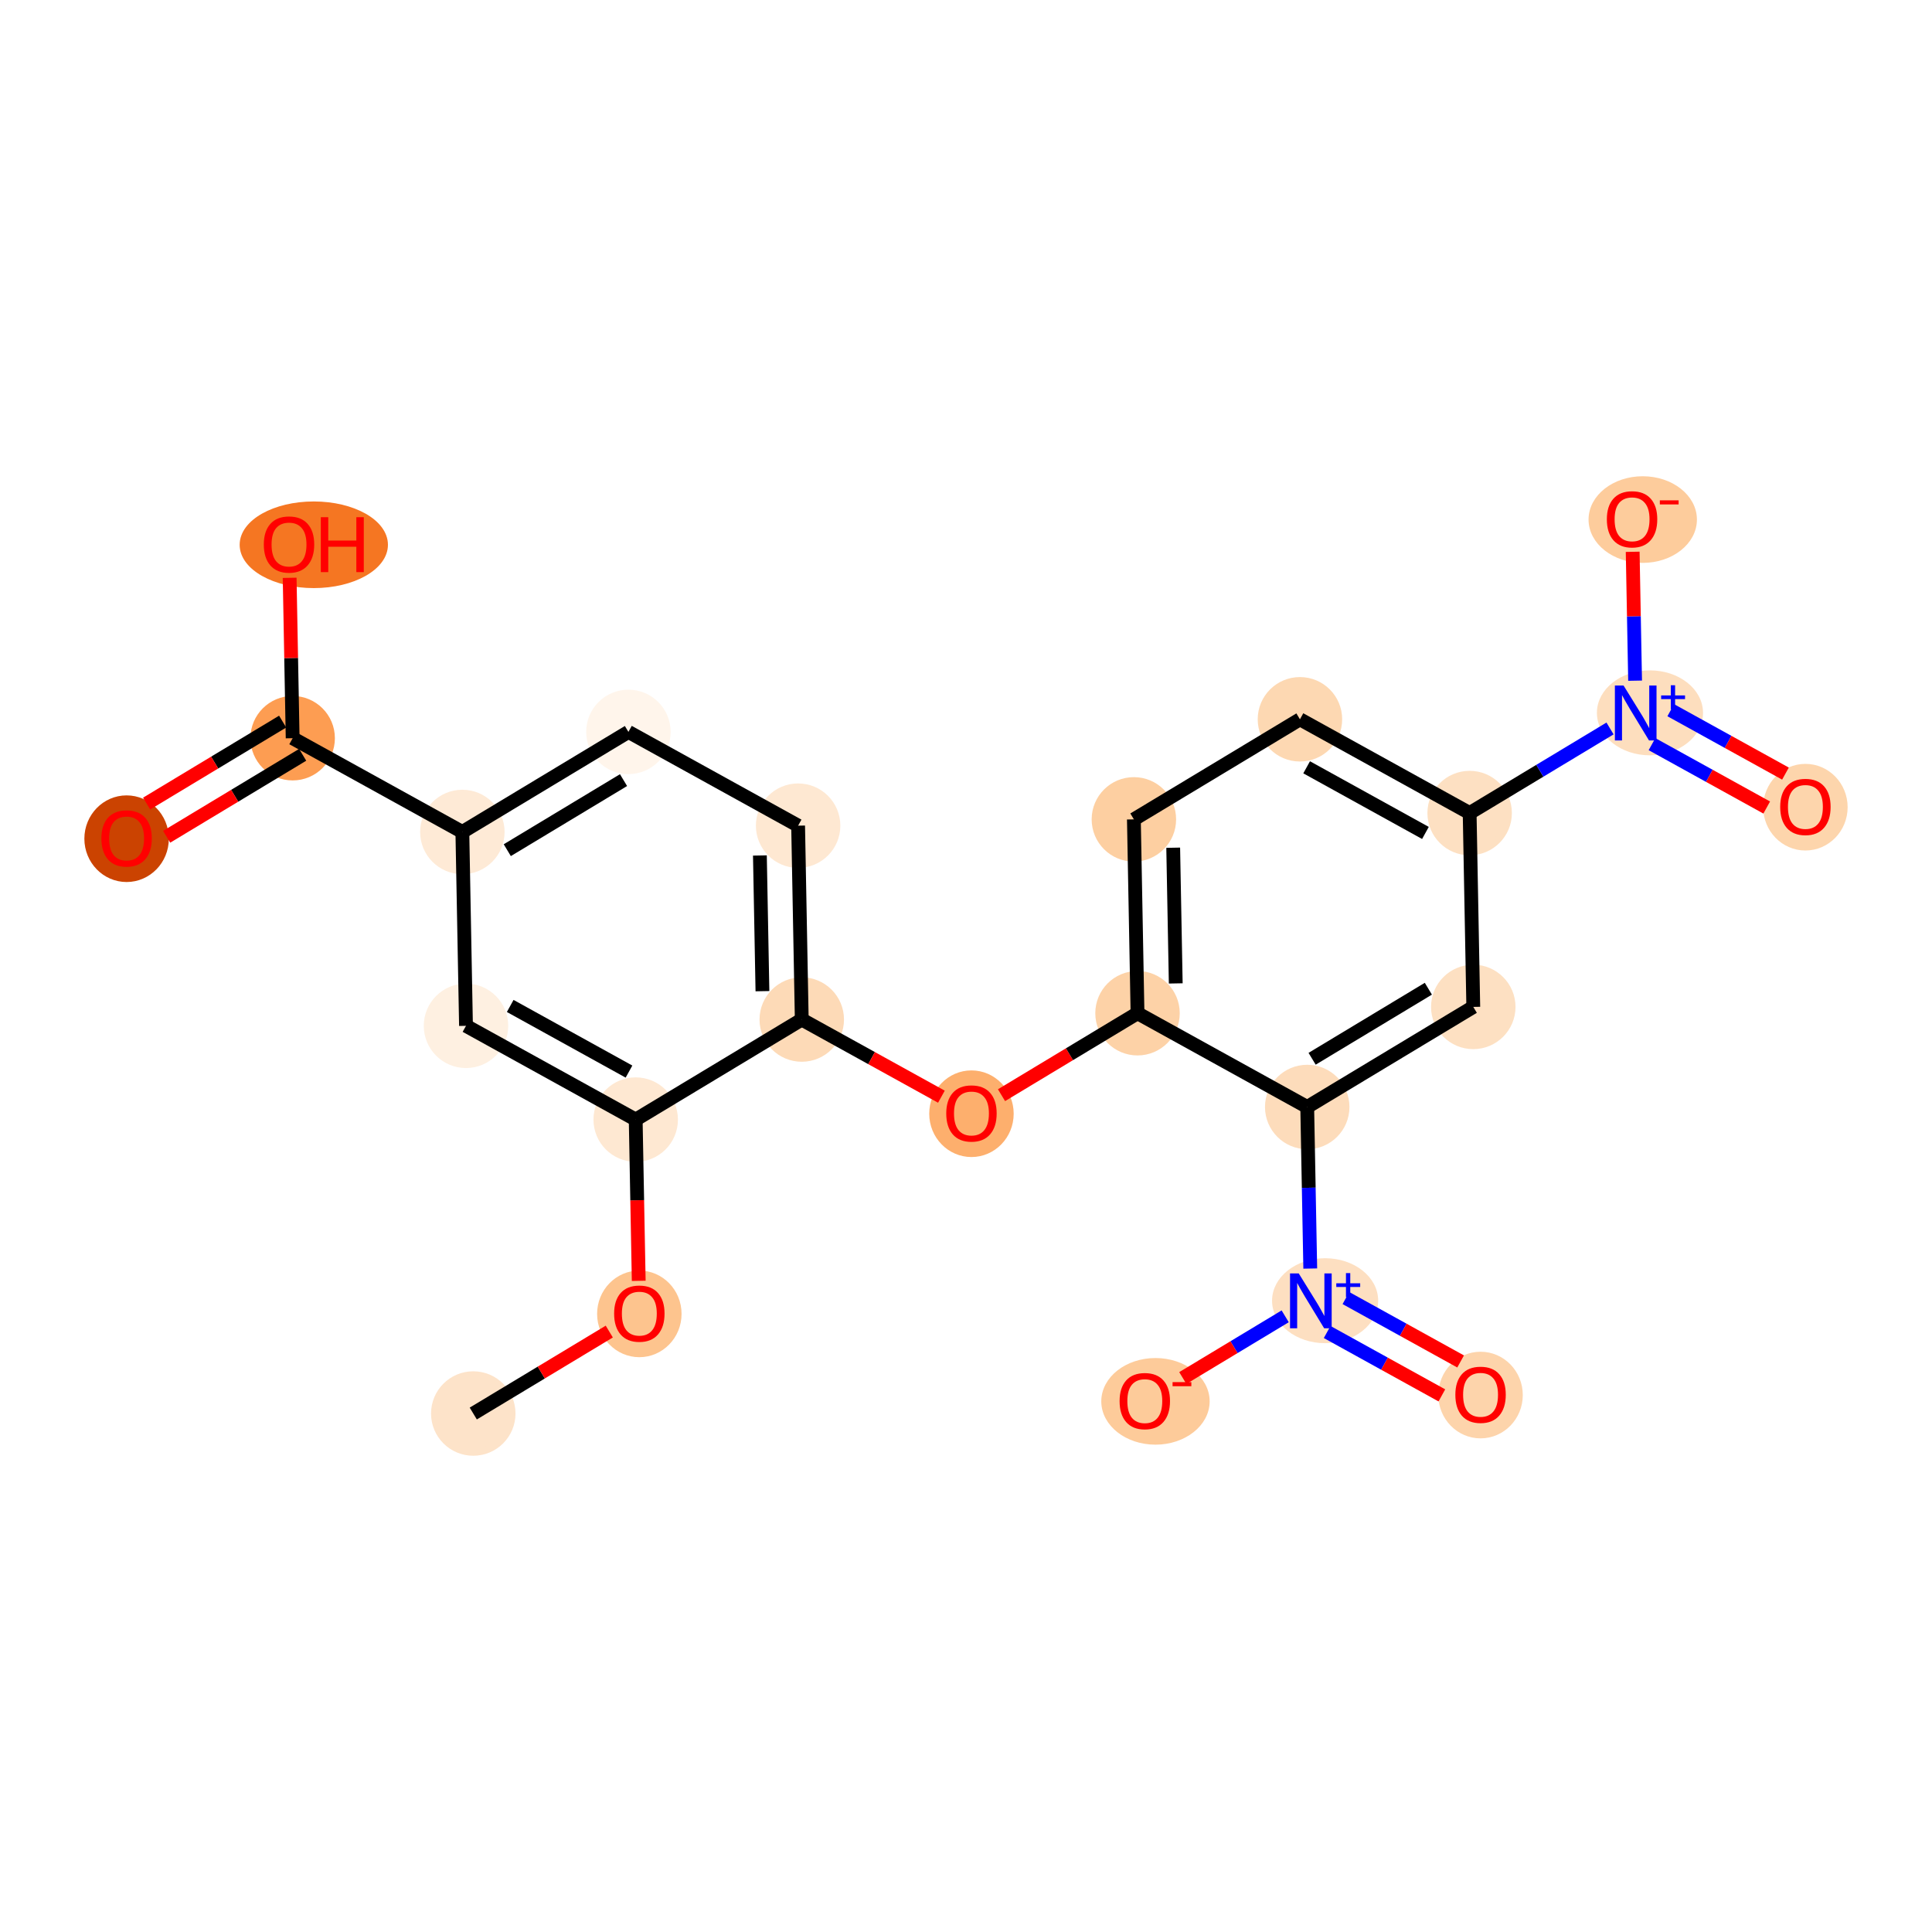 <?xml version='1.0' encoding='iso-8859-1'?>
<svg version='1.1' baseProfile='full'
              xmlns='http://www.w3.org/2000/svg'
                      xmlns:rdkit='http://www.rdkit.org/xml'
                      xmlns:xlink='http://www.w3.org/1999/xlink'
                  xml:space='preserve'
width='280px' height='280px' viewBox='0 0 280 280'>
<!-- END OF HEADER -->
<rect style='opacity:1.0;fill:#FFFFFF;stroke:none' width='280' height='280' x='0' y='0'> </rect>
<ellipse cx='68.59' cy='204.859' rx='5.62' ry='5.62'  style='fill:#FDE3C9;fill-rule:evenodd;stroke:#FDE3C9;stroke-width:1.0px;stroke-linecap:butt;stroke-linejoin:miter;stroke-opacity:1' />
<ellipse cx='92.657' cy='190.417' rx='5.62' ry='5.778'  style='fill:#FDC48E;fill-rule:evenodd;stroke:#FDC48E;stroke-width:1.0px;stroke-linecap:butt;stroke-linejoin:miter;stroke-opacity:1' />
<ellipse cx='92.13' cy='162.261' rx='5.62' ry='5.62'  style='fill:#FEE8D2;fill-rule:evenodd;stroke:#FEE8D2;stroke-width:1.0px;stroke-linecap:butt;stroke-linejoin:miter;stroke-opacity:1' />
<ellipse cx='67.536' cy='148.67' rx='5.62' ry='5.62'  style='fill:#FEF0E1;fill-rule:evenodd;stroke:#FEF0E1;stroke-width:1.0px;stroke-linecap:butt;stroke-linejoin:miter;stroke-opacity:1' />
<ellipse cx='67.008' cy='120.576' rx='5.62' ry='5.62'  style='fill:#FEEAD6;fill-rule:evenodd;stroke:#FEEAD6;stroke-width:1.0px;stroke-linecap:butt;stroke-linejoin:miter;stroke-opacity:1' />
<ellipse cx='42.414' cy='106.985' rx='5.62' ry='5.62'  style='fill:#FD9D52;fill-rule:evenodd;stroke:#FD9D52;stroke-width:1.0px;stroke-linecap:butt;stroke-linejoin:miter;stroke-opacity:1' />
<ellipse cx='18.347' cy='121.551' rx='5.62' ry='5.778'  style='fill:#CB4301;fill-rule:evenodd;stroke:#CB4301;stroke-width:1.0px;stroke-linecap:butt;stroke-linejoin:miter;stroke-opacity:1' />
<ellipse cx='45.478' cy='78.953' rx='10.245' ry='5.778'  style='fill:#F57622;fill-rule:evenodd;stroke:#F57622;stroke-width:1.0px;stroke-linecap:butt;stroke-linejoin:miter;stroke-opacity:1' />
<ellipse cx='91.075' cy='106.072' rx='5.62' ry='5.62'  style='fill:#FFF5EB;fill-rule:evenodd;stroke:#FFF5EB;stroke-width:1.0px;stroke-linecap:butt;stroke-linejoin:miter;stroke-opacity:1' />
<ellipse cx='115.669' cy='119.662' rx='5.62' ry='5.62'  style='fill:#FEE8D2;fill-rule:evenodd;stroke:#FEE8D2;stroke-width:1.0px;stroke-linecap:butt;stroke-linejoin:miter;stroke-opacity:1' />
<ellipse cx='116.197' cy='147.757' rx='5.62' ry='5.62'  style='fill:#FDDAB7;fill-rule:evenodd;stroke:#FDDAB7;stroke-width:1.0px;stroke-linecap:butt;stroke-linejoin:miter;stroke-opacity:1' />
<ellipse cx='140.791' cy='161.409' rx='5.62' ry='5.778'  style='fill:#FDAF6D;fill-rule:evenodd;stroke:#FDAF6D;stroke-width:1.0px;stroke-linecap:butt;stroke-linejoin:miter;stroke-opacity:1' />
<ellipse cx='164.858' cy='146.843' rx='5.62' ry='5.62'  style='fill:#FDD2A7;fill-rule:evenodd;stroke:#FDD2A7;stroke-width:1.0px;stroke-linecap:butt;stroke-linejoin:miter;stroke-opacity:1' />
<ellipse cx='164.331' cy='118.749' rx='5.62' ry='5.62'  style='fill:#FDCFA1;fill-rule:evenodd;stroke:#FDCFA1;stroke-width:1.0px;stroke-linecap:butt;stroke-linejoin:miter;stroke-opacity:1' />
<ellipse cx='188.397' cy='104.245' rx='5.62' ry='5.62'  style='fill:#FDD8B2;fill-rule:evenodd;stroke:#FDD8B2;stroke-width:1.0px;stroke-linecap:butt;stroke-linejoin:miter;stroke-opacity:1' />
<ellipse cx='212.992' cy='117.835' rx='5.62' ry='5.62'  style='fill:#FDE0C2;fill-rule:evenodd;stroke:#FDE0C2;stroke-width:1.0px;stroke-linecap:butt;stroke-linejoin:miter;stroke-opacity:1' />
<ellipse cx='239.125' cy='103.311' rx='7.19' ry='5.657'  style='fill:#FDDEBE;fill-rule:evenodd;stroke:#FDDEBE;stroke-width:1.0px;stroke-linecap:butt;stroke-linejoin:miter;stroke-opacity:1' />
<ellipse cx='261.653' cy='116.984' rx='5.62' ry='5.778'  style='fill:#FDD5AC;fill-rule:evenodd;stroke:#FDD5AC;stroke-width:1.0px;stroke-linecap:butt;stroke-linejoin:miter;stroke-opacity:1' />
<ellipse cx='238.078' cy='75.299' rx='7.353' ry='5.778'  style='fill:#FDCC9C;fill-rule:evenodd;stroke:#FDCC9C;stroke-width:1.0px;stroke-linecap:butt;stroke-linejoin:miter;stroke-opacity:1' />
<ellipse cx='213.519' cy='145.93' rx='5.62' ry='5.62'  style='fill:#FDE0C2;fill-rule:evenodd;stroke:#FDE0C2;stroke-width:1.0px;stroke-linecap:butt;stroke-linejoin:miter;stroke-opacity:1' />
<ellipse cx='189.452' cy='160.434' rx='5.62' ry='5.62'  style='fill:#FDDCBB;fill-rule:evenodd;stroke:#FDDCBB;stroke-width:1.0px;stroke-linecap:butt;stroke-linejoin:miter;stroke-opacity:1' />
<ellipse cx='192.046' cy='188.508' rx='7.19' ry='5.657'  style='fill:#FDDFC1;fill-rule:evenodd;stroke:#FDDFC1;stroke-width:1.0px;stroke-linecap:butt;stroke-linejoin:miter;stroke-opacity:1' />
<ellipse cx='214.574' cy='202.181' rx='5.62' ry='5.778'  style='fill:#FDD4AB;fill-rule:evenodd;stroke:#FDD4AB;stroke-width:1.0px;stroke-linecap:butt;stroke-linejoin:miter;stroke-opacity:1' />
<ellipse cx='167.459' cy='203.094' rx='7.353' ry='5.778'  style='fill:#FDCB9A;fill-rule:evenodd;stroke:#FDCB9A;stroke-width:1.0px;stroke-linecap:butt;stroke-linejoin:miter;stroke-opacity:1' />
<path class='bond-0 atom-0 atom-1' d='M 68.59,204.859 L 78.446,198.92' style='fill:none;fill-rule:evenodd;stroke:#000000;stroke-width:2.0px;stroke-linecap:butt;stroke-linejoin:miter;stroke-opacity:1' />
<path class='bond-0 atom-0 atom-1' d='M 78.446,198.92 L 88.302,192.98' style='fill:none;fill-rule:evenodd;stroke:#FF0000;stroke-width:2.0px;stroke-linecap:butt;stroke-linejoin:miter;stroke-opacity:1' />
<path class='bond-1 atom-1 atom-2' d='M 92.569,185.629 L 92.349,173.945' style='fill:none;fill-rule:evenodd;stroke:#FF0000;stroke-width:2.0px;stroke-linecap:butt;stroke-linejoin:miter;stroke-opacity:1' />
<path class='bond-1 atom-1 atom-2' d='M 92.349,173.945 L 92.13,162.261' style='fill:none;fill-rule:evenodd;stroke:#000000;stroke-width:2.0px;stroke-linecap:butt;stroke-linejoin:miter;stroke-opacity:1' />
<path class='bond-2 atom-2 atom-3' d='M 92.13,162.261 L 67.536,148.67' style='fill:none;fill-rule:evenodd;stroke:#000000;stroke-width:2.0px;stroke-linecap:butt;stroke-linejoin:miter;stroke-opacity:1' />
<path class='bond-2 atom-2 atom-3' d='M 91.159,155.303 L 73.943,145.79' style='fill:none;fill-rule:evenodd;stroke:#000000;stroke-width:2.0px;stroke-linecap:butt;stroke-linejoin:miter;stroke-opacity:1' />
<path class='bond-23 atom-10 atom-2' d='M 116.197,147.757 L 92.13,162.261' style='fill:none;fill-rule:evenodd;stroke:#000000;stroke-width:2.0px;stroke-linecap:butt;stroke-linejoin:miter;stroke-opacity:1' />
<path class='bond-3 atom-3 atom-4' d='M 67.536,148.67 L 67.008,120.576' style='fill:none;fill-rule:evenodd;stroke:#000000;stroke-width:2.0px;stroke-linecap:butt;stroke-linejoin:miter;stroke-opacity:1' />
<path class='bond-4 atom-4 atom-5' d='M 67.008,120.576 L 42.414,106.985' style='fill:none;fill-rule:evenodd;stroke:#000000;stroke-width:2.0px;stroke-linecap:butt;stroke-linejoin:miter;stroke-opacity:1' />
<path class='bond-7 atom-4 atom-8' d='M 67.008,120.576 L 91.075,106.072' style='fill:none;fill-rule:evenodd;stroke:#000000;stroke-width:2.0px;stroke-linecap:butt;stroke-linejoin:miter;stroke-opacity:1' />
<path class='bond-7 atom-4 atom-8' d='M 73.519,123.214 L 90.366,113.061' style='fill:none;fill-rule:evenodd;stroke:#000000;stroke-width:2.0px;stroke-linecap:butt;stroke-linejoin:miter;stroke-opacity:1' />
<path class='bond-5 atom-5 atom-6' d='M 40.964,104.579 L 31.108,110.518' style='fill:none;fill-rule:evenodd;stroke:#000000;stroke-width:2.0px;stroke-linecap:butt;stroke-linejoin:miter;stroke-opacity:1' />
<path class='bond-5 atom-5 atom-6' d='M 31.108,110.518 L 21.252,116.458' style='fill:none;fill-rule:evenodd;stroke:#FF0000;stroke-width:2.0px;stroke-linecap:butt;stroke-linejoin:miter;stroke-opacity:1' />
<path class='bond-5 atom-5 atom-6' d='M 43.864,109.392 L 34.009,115.331' style='fill:none;fill-rule:evenodd;stroke:#000000;stroke-width:2.0px;stroke-linecap:butt;stroke-linejoin:miter;stroke-opacity:1' />
<path class='bond-5 atom-5 atom-6' d='M 34.009,115.331 L 24.153,121.271' style='fill:none;fill-rule:evenodd;stroke:#FF0000;stroke-width:2.0px;stroke-linecap:butt;stroke-linejoin:miter;stroke-opacity:1' />
<path class='bond-6 atom-5 atom-7' d='M 42.414,106.985 L 42.196,95.363' style='fill:none;fill-rule:evenodd;stroke:#000000;stroke-width:2.0px;stroke-linecap:butt;stroke-linejoin:miter;stroke-opacity:1' />
<path class='bond-6 atom-5 atom-7' d='M 42.196,95.363 L 41.978,83.741' style='fill:none;fill-rule:evenodd;stroke:#FF0000;stroke-width:2.0px;stroke-linecap:butt;stroke-linejoin:miter;stroke-opacity:1' />
<path class='bond-8 atom-8 atom-9' d='M 91.075,106.072 L 115.669,119.662' style='fill:none;fill-rule:evenodd;stroke:#000000;stroke-width:2.0px;stroke-linecap:butt;stroke-linejoin:miter;stroke-opacity:1' />
<path class='bond-9 atom-9 atom-10' d='M 115.669,119.662 L 116.197,147.757' style='fill:none;fill-rule:evenodd;stroke:#000000;stroke-width:2.0px;stroke-linecap:butt;stroke-linejoin:miter;stroke-opacity:1' />
<path class='bond-9 atom-9 atom-10' d='M 110.13,123.982 L 110.499,143.648' style='fill:none;fill-rule:evenodd;stroke:#000000;stroke-width:2.0px;stroke-linecap:butt;stroke-linejoin:miter;stroke-opacity:1' />
<path class='bond-10 atom-10 atom-11' d='M 116.197,147.757 L 126.316,153.349' style='fill:none;fill-rule:evenodd;stroke:#000000;stroke-width:2.0px;stroke-linecap:butt;stroke-linejoin:miter;stroke-opacity:1' />
<path class='bond-10 atom-10 atom-11' d='M 126.316,153.349 L 136.436,158.941' style='fill:none;fill-rule:evenodd;stroke:#FF0000;stroke-width:2.0px;stroke-linecap:butt;stroke-linejoin:miter;stroke-opacity:1' />
<path class='bond-11 atom-11 atom-12' d='M 145.146,158.723 L 155.002,152.783' style='fill:none;fill-rule:evenodd;stroke:#FF0000;stroke-width:2.0px;stroke-linecap:butt;stroke-linejoin:miter;stroke-opacity:1' />
<path class='bond-11 atom-11 atom-12' d='M 155.002,152.783 L 164.858,146.843' style='fill:none;fill-rule:evenodd;stroke:#000000;stroke-width:2.0px;stroke-linecap:butt;stroke-linejoin:miter;stroke-opacity:1' />
<path class='bond-12 atom-12 atom-13' d='M 164.858,146.843 L 164.331,118.749' style='fill:none;fill-rule:evenodd;stroke:#000000;stroke-width:2.0px;stroke-linecap:butt;stroke-linejoin:miter;stroke-opacity:1' />
<path class='bond-12 atom-12 atom-13' d='M 170.398,142.524 L 170.029,122.858' style='fill:none;fill-rule:evenodd;stroke:#000000;stroke-width:2.0px;stroke-linecap:butt;stroke-linejoin:miter;stroke-opacity:1' />
<path class='bond-24 atom-20 atom-12' d='M 189.452,160.434 L 164.858,146.843' style='fill:none;fill-rule:evenodd;stroke:#000000;stroke-width:2.0px;stroke-linecap:butt;stroke-linejoin:miter;stroke-opacity:1' />
<path class='bond-13 atom-13 atom-14' d='M 164.331,118.749 L 188.397,104.245' style='fill:none;fill-rule:evenodd;stroke:#000000;stroke-width:2.0px;stroke-linecap:butt;stroke-linejoin:miter;stroke-opacity:1' />
<path class='bond-14 atom-14 atom-15' d='M 188.397,104.245 L 212.992,117.835' style='fill:none;fill-rule:evenodd;stroke:#000000;stroke-width:2.0px;stroke-linecap:butt;stroke-linejoin:miter;stroke-opacity:1' />
<path class='bond-14 atom-14 atom-15' d='M 189.368,111.202 L 206.584,120.716' style='fill:none;fill-rule:evenodd;stroke:#000000;stroke-width:2.0px;stroke-linecap:butt;stroke-linejoin:miter;stroke-opacity:1' />
<path class='bond-15 atom-15 atom-16' d='M 212.992,117.835 L 223.165,111.705' style='fill:none;fill-rule:evenodd;stroke:#000000;stroke-width:2.0px;stroke-linecap:butt;stroke-linejoin:miter;stroke-opacity:1' />
<path class='bond-15 atom-15 atom-16' d='M 223.165,111.705 L 233.338,105.574' style='fill:none;fill-rule:evenodd;stroke:#0000FF;stroke-width:2.0px;stroke-linecap:butt;stroke-linejoin:miter;stroke-opacity:1' />
<path class='bond-18 atom-15 atom-19' d='M 212.992,117.835 L 213.519,145.93' style='fill:none;fill-rule:evenodd;stroke:#000000;stroke-width:2.0px;stroke-linecap:butt;stroke-linejoin:miter;stroke-opacity:1' />
<path class='bond-16 atom-16 atom-17' d='M 239.42,107.847 L 247.732,112.44' style='fill:none;fill-rule:evenodd;stroke:#0000FF;stroke-width:2.0px;stroke-linecap:butt;stroke-linejoin:miter;stroke-opacity:1' />
<path class='bond-16 atom-16 atom-17' d='M 247.732,112.44 L 256.045,117.033' style='fill:none;fill-rule:evenodd;stroke:#FF0000;stroke-width:2.0px;stroke-linecap:butt;stroke-linejoin:miter;stroke-opacity:1' />
<path class='bond-16 atom-16 atom-17' d='M 242.138,102.928 L 250.45,107.521' style='fill:none;fill-rule:evenodd;stroke:#0000FF;stroke-width:2.0px;stroke-linecap:butt;stroke-linejoin:miter;stroke-opacity:1' />
<path class='bond-16 atom-16 atom-17' d='M 250.45,107.521 L 258.763,112.115' style='fill:none;fill-rule:evenodd;stroke:#FF0000;stroke-width:2.0px;stroke-linecap:butt;stroke-linejoin:miter;stroke-opacity:1' />
<path class='bond-17 atom-16 atom-18' d='M 236.971,98.65 L 236.795,89.31' style='fill:none;fill-rule:evenodd;stroke:#0000FF;stroke-width:2.0px;stroke-linecap:butt;stroke-linejoin:miter;stroke-opacity:1' />
<path class='bond-17 atom-16 atom-18' d='M 236.795,89.31 L 236.62,79.97' style='fill:none;fill-rule:evenodd;stroke:#FF0000;stroke-width:2.0px;stroke-linecap:butt;stroke-linejoin:miter;stroke-opacity:1' />
<path class='bond-19 atom-19 atom-20' d='M 213.519,145.93 L 189.452,160.434' style='fill:none;fill-rule:evenodd;stroke:#000000;stroke-width:2.0px;stroke-linecap:butt;stroke-linejoin:miter;stroke-opacity:1' />
<path class='bond-19 atom-19 atom-20' d='M 207.008,143.292 L 190.161,153.445' style='fill:none;fill-rule:evenodd;stroke:#000000;stroke-width:2.0px;stroke-linecap:butt;stroke-linejoin:miter;stroke-opacity:1' />
<path class='bond-20 atom-20 atom-21' d='M 189.452,160.434 L 189.672,172.141' style='fill:none;fill-rule:evenodd;stroke:#000000;stroke-width:2.0px;stroke-linecap:butt;stroke-linejoin:miter;stroke-opacity:1' />
<path class='bond-20 atom-20 atom-21' d='M 189.672,172.141 L 189.892,183.847' style='fill:none;fill-rule:evenodd;stroke:#0000FF;stroke-width:2.0px;stroke-linecap:butt;stroke-linejoin:miter;stroke-opacity:1' />
<path class='bond-21 atom-21 atom-22' d='M 192.341,193.044 L 200.653,197.637' style='fill:none;fill-rule:evenodd;stroke:#0000FF;stroke-width:2.0px;stroke-linecap:butt;stroke-linejoin:miter;stroke-opacity:1' />
<path class='bond-21 atom-21 atom-22' d='M 200.653,197.637 L 208.966,202.23' style='fill:none;fill-rule:evenodd;stroke:#FF0000;stroke-width:2.0px;stroke-linecap:butt;stroke-linejoin:miter;stroke-opacity:1' />
<path class='bond-21 atom-21 atom-22' d='M 195.059,188.125 L 203.371,192.718' style='fill:none;fill-rule:evenodd;stroke:#0000FF;stroke-width:2.0px;stroke-linecap:butt;stroke-linejoin:miter;stroke-opacity:1' />
<path class='bond-21 atom-21 atom-22' d='M 203.371,192.718 L 211.684,197.312' style='fill:none;fill-rule:evenodd;stroke:#FF0000;stroke-width:2.0px;stroke-linecap:butt;stroke-linejoin:miter;stroke-opacity:1' />
<path class='bond-22 atom-21 atom-23' d='M 186.259,190.771 L 178.839,195.242' style='fill:none;fill-rule:evenodd;stroke:#0000FF;stroke-width:2.0px;stroke-linecap:butt;stroke-linejoin:miter;stroke-opacity:1' />
<path class='bond-22 atom-21 atom-23' d='M 178.839,195.242 L 171.42,199.714' style='fill:none;fill-rule:evenodd;stroke:#FF0000;stroke-width:2.0px;stroke-linecap:butt;stroke-linejoin:miter;stroke-opacity:1' />
<path  class='atom-1' d='M 89.004 190.378
Q 89.004 188.467, 89.948 187.399
Q 90.893 186.331, 92.657 186.331
Q 94.422 186.331, 95.366 187.399
Q 96.31 188.467, 96.31 190.378
Q 96.31 192.311, 95.355 193.413
Q 94.4 194.503, 92.657 194.503
Q 90.904 194.503, 89.948 193.413
Q 89.004 192.322, 89.004 190.378
M 92.657 193.604
Q 93.871 193.604, 94.523 192.794
Q 95.186 191.974, 95.186 190.378
Q 95.186 188.815, 94.523 188.029
Q 93.871 187.231, 92.657 187.231
Q 91.443 187.231, 90.78 188.017
Q 90.128 188.804, 90.128 190.378
Q 90.128 191.985, 90.78 192.794
Q 91.443 193.604, 92.657 193.604
' fill='#FF0000'/>
<path  class='atom-6' d='M 14.694 121.512
Q 14.694 119.601, 15.638 118.533
Q 16.582 117.465, 18.347 117.465
Q 20.112 117.465, 21.056 118.533
Q 22 119.601, 22 121.512
Q 22 123.445, 21.045 124.546
Q 20.089 125.637, 18.347 125.637
Q 16.594 125.637, 15.638 124.546
Q 14.694 123.456, 14.694 121.512
M 18.347 124.737
Q 19.561 124.737, 20.213 123.928
Q 20.876 123.108, 20.876 121.512
Q 20.876 119.949, 20.213 119.163
Q 19.561 118.365, 18.347 118.365
Q 17.133 118.365, 16.47 119.151
Q 15.818 119.938, 15.818 121.512
Q 15.818 123.119, 16.47 123.928
Q 17.133 124.737, 18.347 124.737
' fill='#FF0000'/>
<path  class='atom-7' d='M 38.234 78.913
Q 38.234 77.002, 39.178 75.935
Q 40.122 74.867, 41.887 74.867
Q 43.651 74.867, 44.596 75.935
Q 45.54 77.002, 45.54 78.913
Q 45.54 80.846, 44.584 81.948
Q 43.629 83.038, 41.887 83.038
Q 40.133 83.038, 39.178 81.948
Q 38.234 80.858, 38.234 78.913
M 41.887 82.139
Q 43.101 82.139, 43.752 81.33
Q 44.416 80.509, 44.416 78.913
Q 44.416 77.351, 43.752 76.564
Q 43.101 75.766, 41.887 75.766
Q 40.673 75.766, 40.01 76.553
Q 39.358 77.34, 39.358 78.913
Q 39.358 80.52, 40.01 81.33
Q 40.673 82.139, 41.887 82.139
' fill='#FF0000'/>
<path  class='atom-7' d='M 46.495 74.957
L 47.574 74.957
L 47.574 78.34
L 51.643 78.34
L 51.643 74.957
L 52.722 74.957
L 52.722 82.915
L 51.643 82.915
L 51.643 79.239
L 47.574 79.239
L 47.574 82.915
L 46.495 82.915
L 46.495 74.957
' fill='#FF0000'/>
<path  class='atom-11' d='M 137.138 161.37
Q 137.138 159.459, 138.082 158.391
Q 139.026 157.324, 140.791 157.324
Q 142.556 157.324, 143.5 158.391
Q 144.444 159.459, 144.444 161.37
Q 144.444 163.303, 143.489 164.405
Q 142.533 165.495, 140.791 165.495
Q 139.038 165.495, 138.082 164.405
Q 137.138 163.314, 137.138 161.37
M 140.791 164.596
Q 142.005 164.596, 142.657 163.786
Q 143.32 162.966, 143.32 161.37
Q 143.32 159.808, 142.657 159.021
Q 142.005 158.223, 140.791 158.223
Q 139.577 158.223, 138.914 159.01
Q 138.262 159.796, 138.262 161.37
Q 138.262 162.977, 138.914 163.786
Q 139.577 164.596, 140.791 164.596
' fill='#FF0000'/>
<path  class='atom-16' d='M 235.3 99.353
L 237.907 103.568
Q 238.166 103.983, 238.582 104.736
Q 238.997 105.49, 239.02 105.534
L 239.02 99.353
L 240.076 99.353
L 240.076 107.31
L 238.986 107.31
L 236.187 102.702
Q 235.862 102.163, 235.513 101.544
Q 235.176 100.926, 235.075 100.735
L 235.075 107.31
L 234.041 107.31
L 234.041 99.353
L 235.3 99.353
' fill='#0000FF'/>
<path  class='atom-16' d='M 240.744 100.787
L 242.146 100.787
L 242.146 99.311
L 242.769 99.311
L 242.769 100.787
L 244.208 100.787
L 244.208 101.321
L 242.769 101.321
L 242.769 102.805
L 242.146 102.805
L 242.146 101.321
L 240.744 101.321
L 240.744 100.787
' fill='#0000FF'/>
<path  class='atom-17' d='M 258 116.945
Q 258 115.034, 258.944 113.966
Q 259.888 112.898, 261.653 112.898
Q 263.417 112.898, 264.362 113.966
Q 265.306 115.034, 265.306 116.945
Q 265.306 118.878, 264.35 119.979
Q 263.395 121.07, 261.653 121.07
Q 259.899 121.07, 258.944 119.979
Q 258 118.889, 258 116.945
M 261.653 120.17
Q 262.867 120.17, 263.519 119.361
Q 264.182 118.541, 264.182 116.945
Q 264.182 115.382, 263.519 114.595
Q 262.867 113.797, 261.653 113.797
Q 260.439 113.797, 259.776 114.584
Q 259.124 115.371, 259.124 116.945
Q 259.124 118.552, 259.776 119.361
Q 260.439 120.17, 261.653 120.17
' fill='#FF0000'/>
<path  class='atom-18' d='M 232.878 75.259
Q 232.878 73.349, 233.822 72.281
Q 234.767 71.213, 236.531 71.213
Q 238.296 71.213, 239.24 72.281
Q 240.184 73.349, 240.184 75.259
Q 240.184 77.193, 239.229 78.294
Q 238.273 79.384, 236.531 79.384
Q 234.778 79.384, 233.822 78.294
Q 232.878 77.204, 232.878 75.259
M 236.531 78.485
Q 237.745 78.485, 238.397 77.676
Q 239.06 76.856, 239.06 75.259
Q 239.06 73.697, 238.397 72.91
Q 237.745 72.112, 236.531 72.112
Q 235.317 72.112, 234.654 72.899
Q 234.002 73.686, 234.002 75.259
Q 234.002 76.867, 234.654 77.676
Q 235.317 78.485, 236.531 78.485
' fill='#FF0000'/>
<path  class='atom-18' d='M 240.555 72.512
L 243.278 72.512
L 243.278 73.106
L 240.555 73.106
L 240.555 72.512
' fill='#FF0000'/>
<path  class='atom-21' d='M 188.221 184.55
L 190.828 188.765
Q 191.087 189.18, 191.503 189.933
Q 191.918 190.687, 191.941 190.731
L 191.941 184.55
L 192.997 184.55
L 192.997 192.507
L 191.907 192.507
L 189.108 187.899
Q 188.783 187.36, 188.434 186.741
Q 188.097 186.123, 187.996 185.932
L 187.996 192.507
L 186.962 192.507
L 186.962 184.55
L 188.221 184.55
' fill='#0000FF'/>
<path  class='atom-21' d='M 193.665 185.984
L 195.067 185.984
L 195.067 184.508
L 195.69 184.508
L 195.69 185.984
L 197.129 185.984
L 197.129 186.518
L 195.69 186.518
L 195.69 188.002
L 195.067 188.002
L 195.067 186.518
L 193.665 186.518
L 193.665 185.984
' fill='#0000FF'/>
<path  class='atom-22' d='M 210.921 202.141
Q 210.921 200.231, 211.865 199.163
Q 212.809 198.095, 214.574 198.095
Q 216.338 198.095, 217.283 199.163
Q 218.227 200.231, 218.227 202.141
Q 218.227 204.075, 217.271 205.176
Q 216.316 206.266, 214.574 206.266
Q 212.82 206.266, 211.865 205.176
Q 210.921 204.086, 210.921 202.141
M 214.574 205.367
Q 215.788 205.367, 216.44 204.558
Q 217.103 203.738, 217.103 202.141
Q 217.103 200.579, 216.44 199.792
Q 215.788 198.994, 214.574 198.994
Q 213.36 198.994, 212.697 199.781
Q 212.045 200.568, 212.045 202.141
Q 212.045 203.749, 212.697 204.558
Q 213.36 205.367, 214.574 205.367
' fill='#FF0000'/>
<path  class='atom-23' d='M 162.26 203.055
Q 162.26 201.144, 163.204 200.076
Q 164.148 199.009, 165.913 199.009
Q 167.677 199.009, 168.621 200.076
Q 169.566 201.144, 169.566 203.055
Q 169.566 204.988, 168.61 206.09
Q 167.655 207.18, 165.913 207.18
Q 164.159 207.18, 163.204 206.09
Q 162.26 204.999, 162.26 203.055
M 165.913 206.281
Q 167.127 206.281, 167.778 205.471
Q 168.442 204.651, 168.442 203.055
Q 168.442 201.493, 167.778 200.706
Q 167.127 199.908, 165.913 199.908
Q 164.699 199.908, 164.036 200.695
Q 163.384 201.481, 163.384 203.055
Q 163.384 204.662, 164.036 205.471
Q 164.699 206.281, 165.913 206.281
' fill='#FF0000'/>
<path  class='atom-23' d='M 169.937 200.307
L 172.659 200.307
L 172.659 200.901
L 169.937 200.901
L 169.937 200.307
' fill='#FF0000'/>
</svg>
